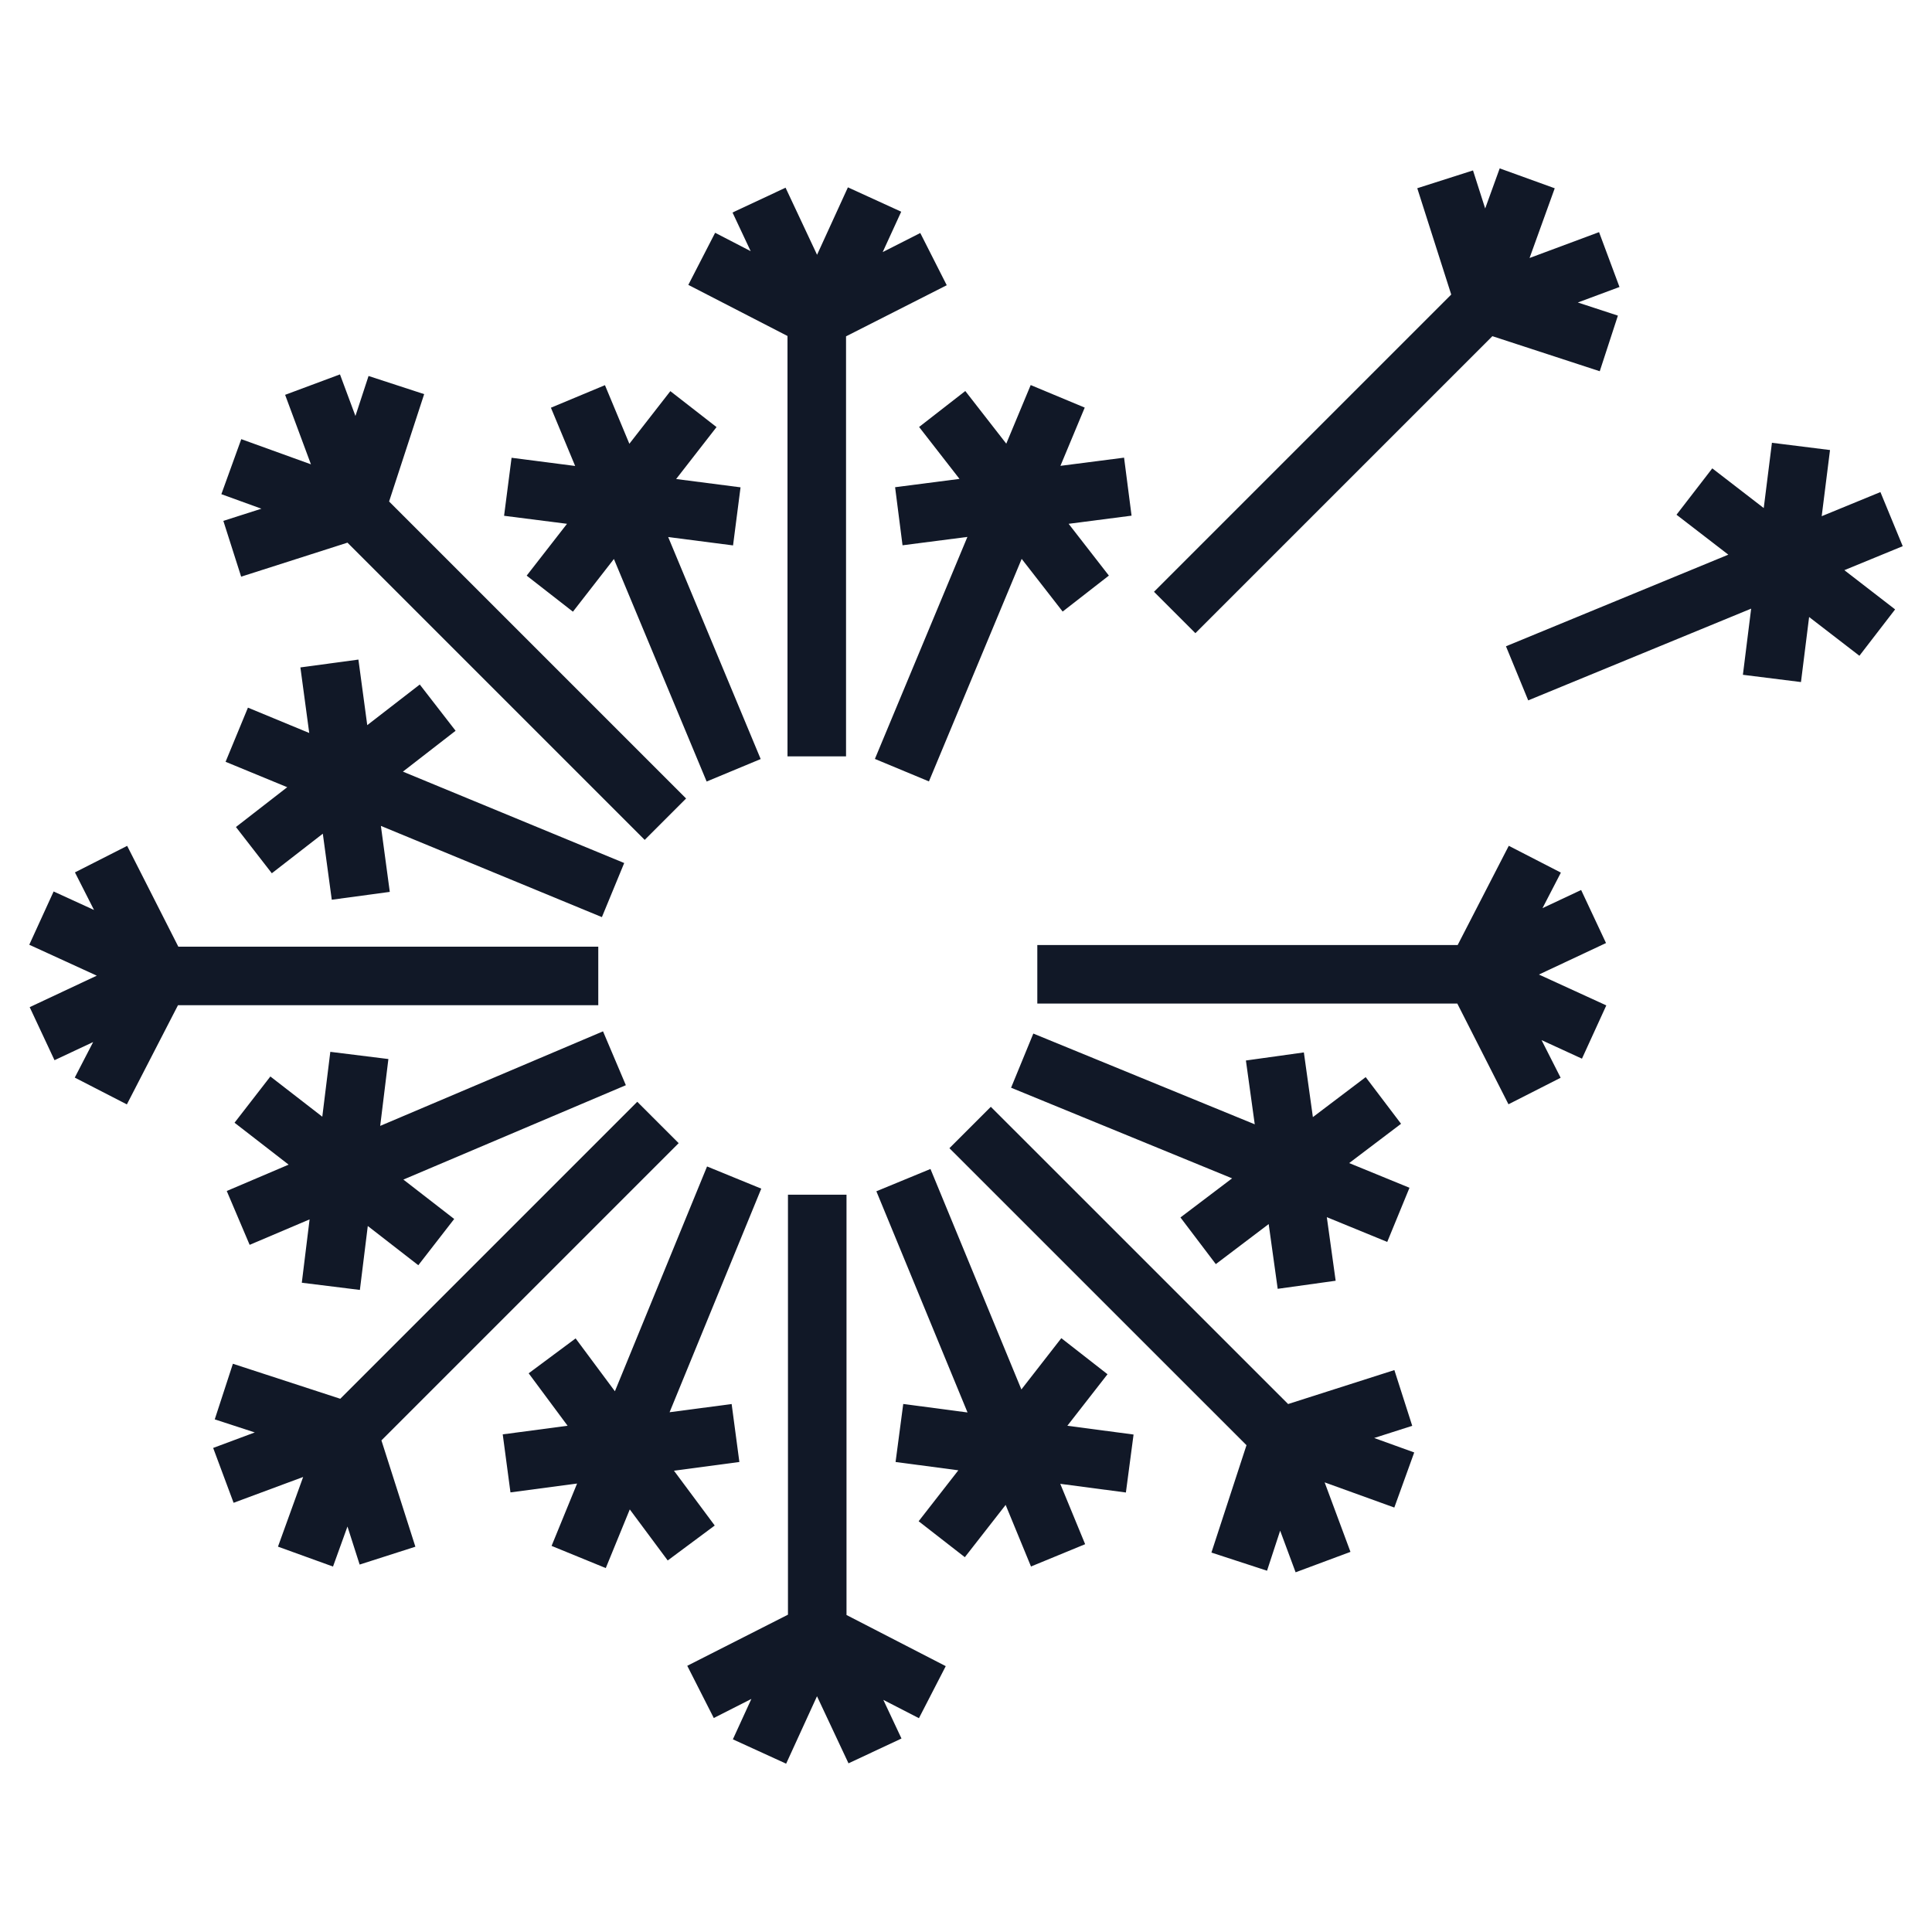 <svg xmlns="http://www.w3.org/2000/svg" width="33" height="33" fill="none" viewBox="0 0 33 33"><path fill="#111827" fill-rule="evenodd" d="m26.95 5.167.712-.265-.349-.937-1.187.442.43-1.191-.94-.34-.248.685-.208-.65-.952.304.58 1.816-5.077 5.077.707.707 5.073-5.073 1.834.599.31-.95-.684-.224Zm-11.557-1.55-.316.689.642-.326.452.892-1.72.873v7.174h-1v-7.18l-1.694-.873.458-.89.607.314-.31-.66.906-.424.538 1.146.527-1.152.91.416ZM8.997 9.831l.688-.884L8.61 8.81l.128-.991 1.086.14-.414-.995.923-.385.417 1.001.7-.899.789.614-.69.887 1.1.142-.128.992-1.108-.143 1.58 3.792-.923.384-1.584-3.801-.7.9-.789-.615Zm9.943 0-.687-.884 1.075-.139-.128-.991-1.087.14.415-.995-.923-.385-.417 1.001-.7-.899-.789.614.69.887-1.1.142.127.992 1.108-.143-1.58 3.792.923.384 1.584-3.801.7.9.79-.615Zm11.961.708-.139 1.111-.992-.124.141-1.13-3.808 1.567-.38-.924 3.798-1.565-.885-.682.611-.792.879.678.14-1.115.992.124-.142 1.13 1.003-.412.381.924-.997.41.867.67-.61.792-.859-.662ZM4.03 14.126l.876-.68-1.053-.434.382-.925 1.047.433-.151-1.12.991-.134.151 1.12.897-.694.612.79-.9.698 3.78 1.561-.381.924-3.775-1.558.152 1.127-.991.134-.153-1.128-.871.676-.613-.79Zm6.66 4.41-3.8 1.612.868.673-.613.79-.863-.67-.135 1.092-.992-.123.133-1.082-1.024.435-.391-.92 1.057-.45-.924-.716.612-.79.887.687.137-1.108.992.123-.14 1.142 3.806-1.615.39.92Zm-1.269 7.87.436-1.066-1.138.151-.132-.991 1.108-.147-.665-.896.802-.596.671.903 1.574-3.84.926.379-1.566 3.819 1.06-.14.132.99-1.117.149.696.936-.803.597-.648-.872-.41 1.002-.926-.379Zm6.948-1.292-.678.87.789.614.697-.893.433 1.052.925-.381-.425-1.031 1.121.148.131-.99-1.131-.15.686-.88-.789-.616-.682.876-1.553-3.766-.924.381 1.557 3.778-1.098-.145-.131.991 1.072.142Zm6.294-4.324 1.032.423.38-.925-1.03-.422.886-.671-.604-.797-.902.683-.154-1.105-.99.138.151 1.09-3.782-1.55-.38.925 3.775 1.548-.882.668.604.797.903-.684.154 1.106.99-.138-.151-1.086ZM6.071 7.105l-.264-.71-.937.349.441 1.187-1.19-.43-.34.94.684.248-.65.208.304.953 1.816-.581 5.077 5.077.707-.707-5.073-5.073.599-1.834-.95-.31-.224.683ZM3.045 16.17h7.174v1H3.04l-.873 1.694-.89-.458.314-.607-.66.31-.424-.906 1.146-.538L.5 16.137l.416-.91.69.316-.326-.642.892-.453.873 1.72Zm8.547 3.356-5.077 5.077.58 1.816-.952.305-.208-.65-.247.684-.94-.34.43-1.19-1.188.441-.349-.937.711-.265-.684-.223.31-.95 1.834.598 5.073-5.073.707.707Zm2.867 8.06v-7.18h-1v7.174l-1.72.873.453.892.642-.326-.316.69.91.416.527-1.152.538 1.146.905-.424-.31-.66.608.313.458-.889-1.694-.873Zm2.465-8.681 5.078 5.077 1.815-.58.305.952-.65.208.684.247-.34.941-1.19-.43.441 1.187-.937.349-.264-.711-.224.684-.95-.31.599-1.834-5.074-5.073.707-.707Zm7.968-1.763h-7.174v-1h7.18l.873-1.695.89.458-.314.607.66-.31.425.906-1.146.538 1.151.527-.416.91-.69-.317.326.643-.891.453-.874-1.72Z" clip-rule="evenodd"/></svg>